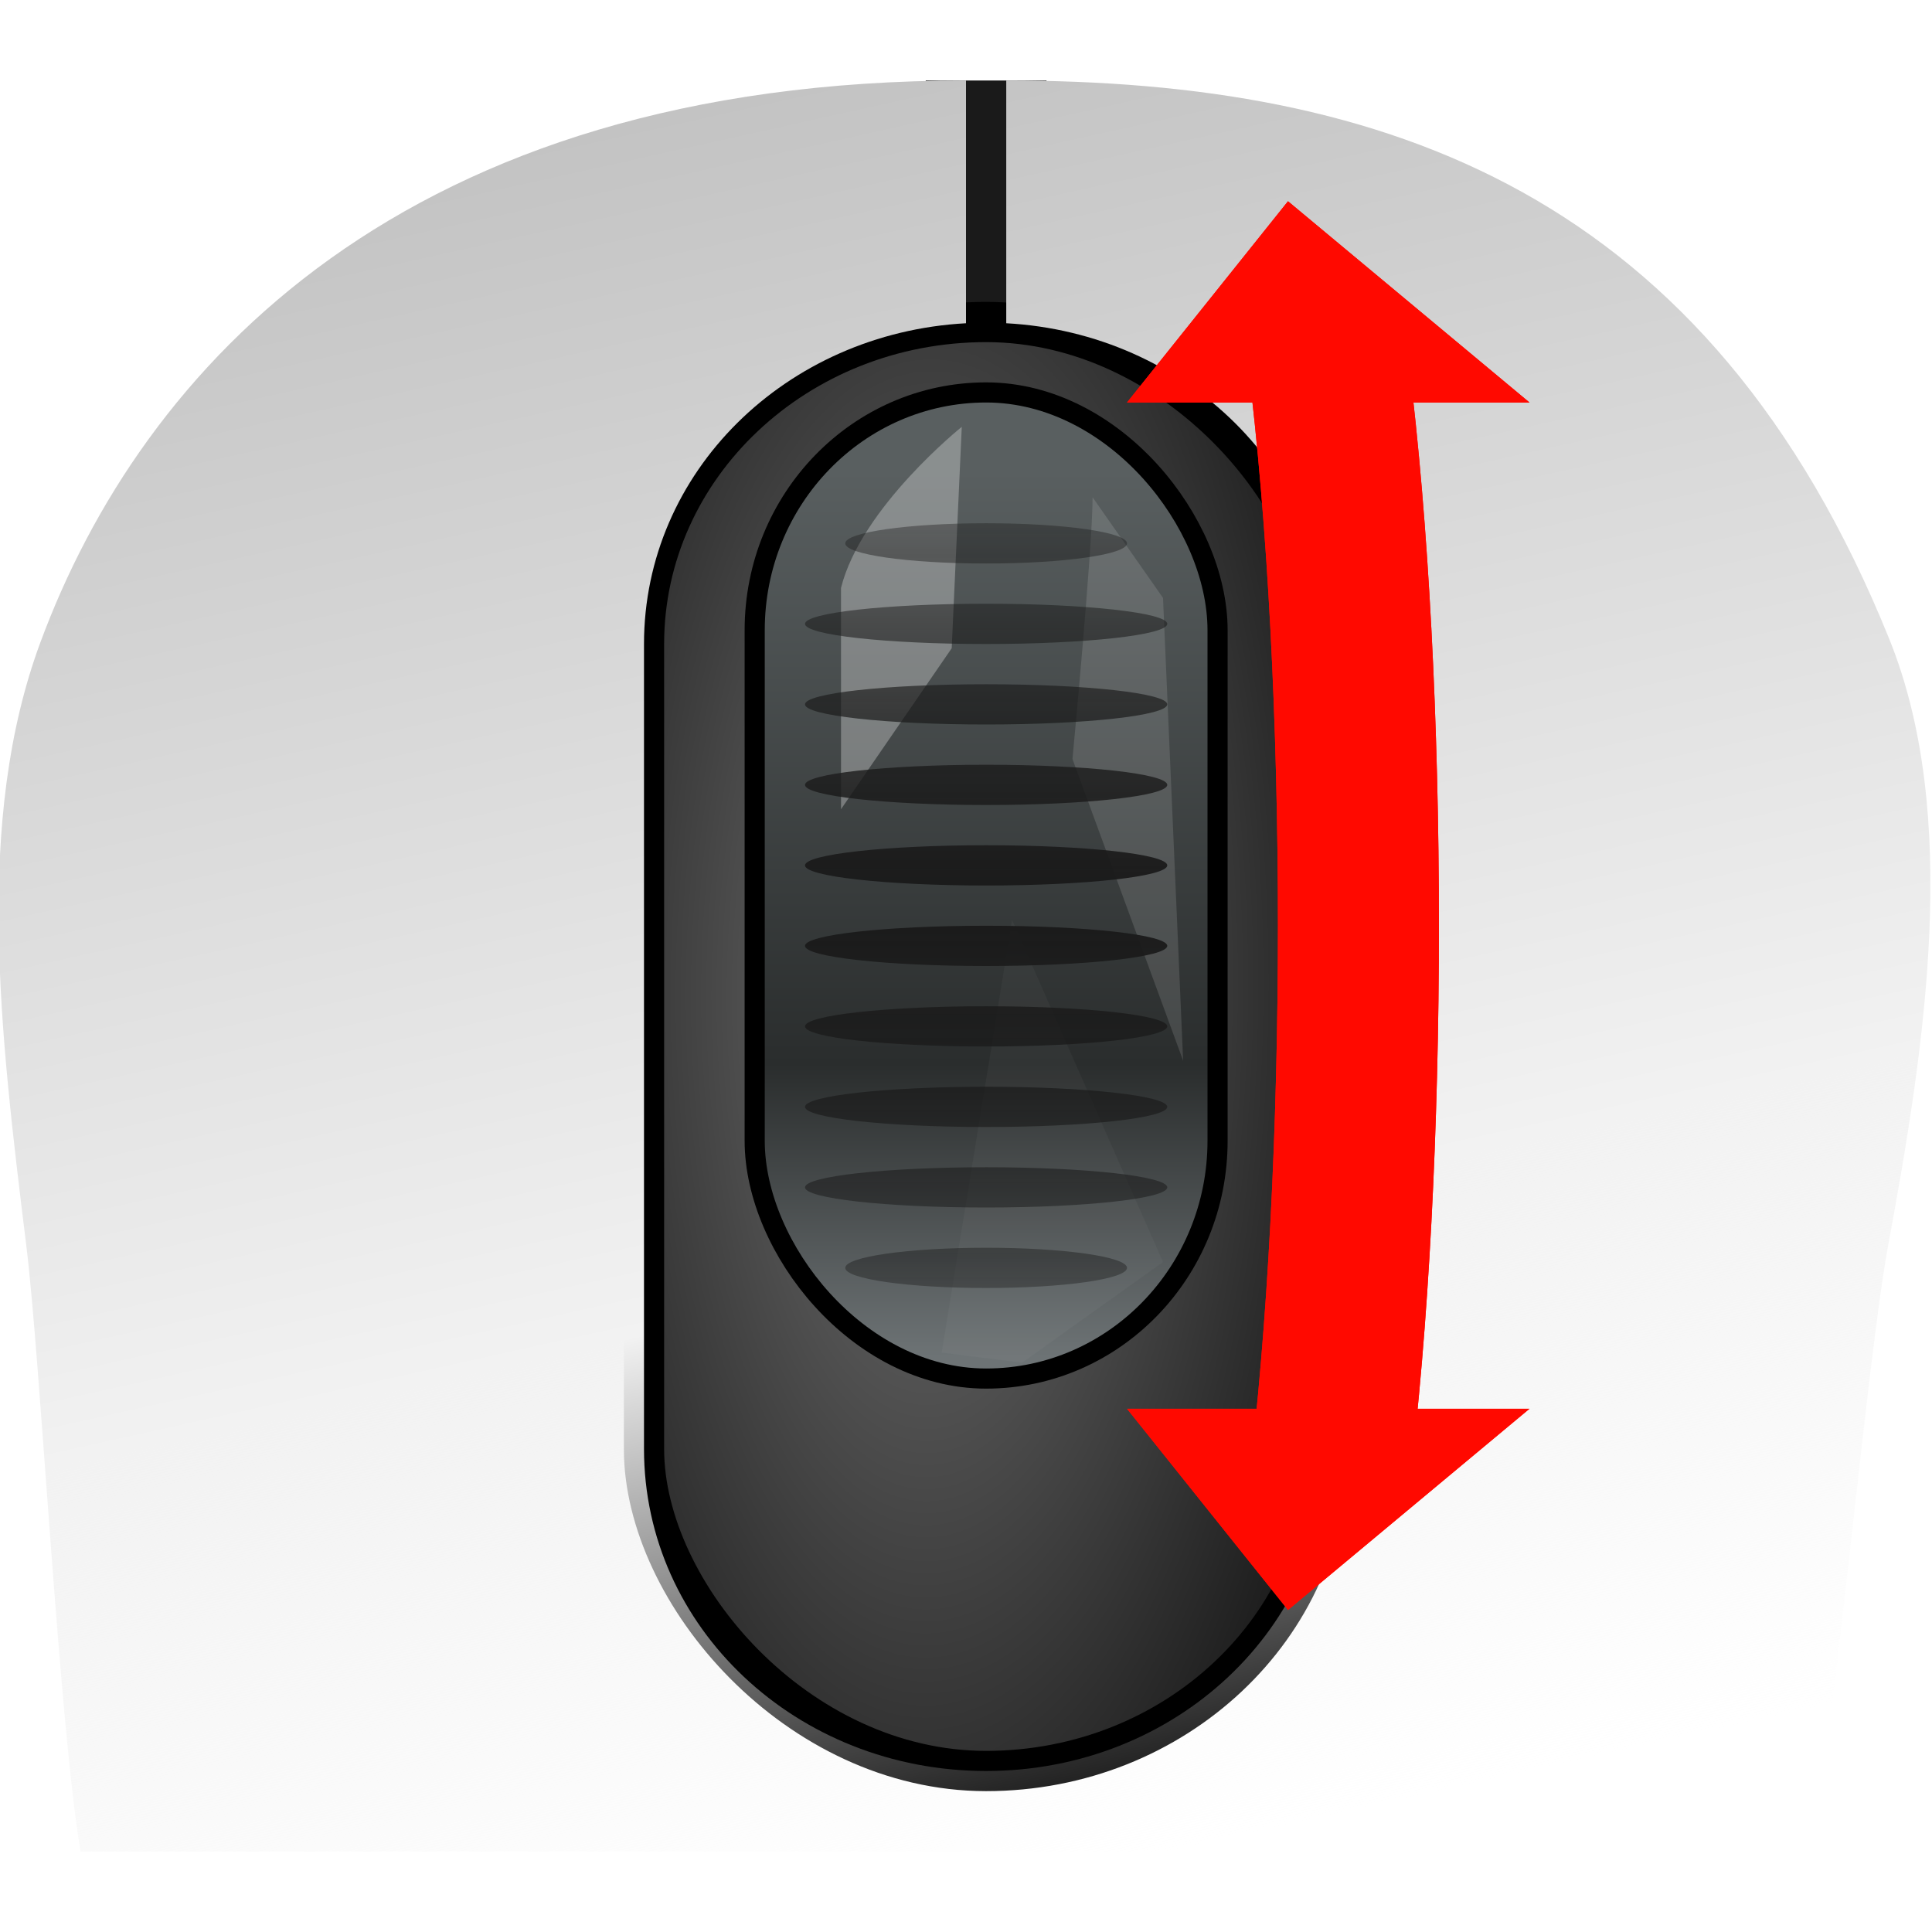 <?xml version="1.0" encoding="UTF-8" standalone="no"?>
<!-- Created with Inkscape (http://www.inkscape.org/) -->

<svg
   xmlns:dc="http://purl.org/dc/elements/1.1/"
   xmlns:cc="http://creativecommons.org/ns#"
   xmlns:rdf="http://www.w3.org/1999/02/22-rdf-syntax-ns#"
   xmlns:svg="http://www.w3.org/2000/svg"
   xmlns="http://www.w3.org/2000/svg"
   xmlns:xlink="http://www.w3.org/1999/xlink"
   xmlns:sodipodi="http://sodipodi.sourceforge.net/DTD/sodipodi-0.dtd"
   xmlns:inkscape="http://www.inkscape.org/namespaces/inkscape"
   width="48"
   height="48"
   id="svg2985"
   version="1.1"
   inkscape:version="0.48.4 r9939"
   sodipodi:docname="desktop-settings-scrolling.svg"
   inkscape:export-filename="/home/sam/design/icons/unity-tweak-tool/36/wm-settings-window-snapping.png"
   inkscape:export-xdpi="90"
   inkscape:export-ydpi="90">
  <defs
     id="defs2987">
    <linearGradient
       id="linearGradient4014">
      <stop
         style="stop-color:#727272;stop-opacity:1;"
         offset="0"
         id="stop4016" />
      <stop
         style="stop-color:#1a1a1a;stop-opacity:1;"
         offset="1"
         id="stop4018" />
    </linearGradient>
    <linearGradient
       id="linearGradient4006">
      <stop
         id="stop4008"
         offset="0"
         style="stop-color:#f2f2f2;stop-opacity:0;" />
      <stop
         style="stop-color:#f2f2f2;stop-opacity:1;"
         offset="0.333"
         id="stop4010" />
      <stop
         id="stop4012"
         offset="1"
         style="stop-color:#c1c1c1;stop-opacity:1" />
    </linearGradient>
    <linearGradient
       id="linearGradient3934">
      <stop
         style="stop-color:#aab1c4;stop-opacity:1;"
         offset="0"
         id="stop3936" />
      <stop
         style="stop-color:#aab1c4;stop-opacity:0;"
         offset="1"
         id="stop3938" />
    </linearGradient>
    <linearGradient
       id="linearGradient3917">
      <stop
         style="stop-color:#1a1a1a;stop-opacity:0;"
         offset="0"
         id="stop3919" />
      <stop
         id="stop3925"
         offset="0.5"
         style="stop-color:#1a1a1a;stop-opacity:1;" />
      <stop
         style="stop-color:#1a1a1a;stop-opacity:0;"
         offset="1"
         id="stop3921" />
    </linearGradient>
    <linearGradient
       id="linearGradient4195">
      <stop
         id="stop4197"
         offset="0"
         style="stop-color:#df5e28;stop-opacity:0.941;" />
      <stop
         id="stop4199"
         offset="1"
         style="stop-color:#1a1716;stop-opacity:0.941" />
    </linearGradient>
    <linearGradient
       inkscape:collect="always"
       id="linearGradient10954">
      <stop
         style="stop-color:#909090;stop-opacity:1;"
         offset="0"
         id="stop10956" />
      <stop
         style="stop-color:#cecece;stop-opacity:1"
         offset="1"
         id="stop10958" />
    </linearGradient>
    <linearGradient
       inkscape:collect="always"
       id="linearGradient10938">
      <stop
         style="stop-color:#dadada;stop-opacity:1"
         offset="0"
         id="stop10940" />
      <stop
         style="stop-color:#f6f6f5;stop-opacity:1"
         offset="1"
         id="stop10942" />
    </linearGradient>
    <linearGradient
       inkscape:collect="always"
       id="linearGradient11438">
      <stop
         style="stop-color:#babdb6;stop-opacity:1;"
         offset="0"
         id="stop11440" />
      <stop
         style="stop-color:#4a4d46;stop-opacity:1"
         offset="1"
         id="stop11442" />
    </linearGradient>
    <linearGradient
       inkscape:collect="always"
       id="linearGradient10966">
      <stop
         style="stop-color:#ffffff;stop-opacity:1;"
         offset="0"
         id="stop10968" />
      <stop
         style="stop-color:#f0f0f0;stop-opacity:1"
         offset="1"
         id="stop10970" />
    </linearGradient>
    <linearGradient
       id="linearGradient11473">
      <stop
         style="stop-color:#8eff00;stop-opacity:1;"
         offset="0"
         id="stop11475" />
      <stop
         id="stop4221"
         offset="1"
         style="stop-color:#477f00;stop-opacity:1;" />
    </linearGradient>
    <radialGradient
       inkscape:collect="always"
       xlink:href="#linearGradient12771"
       id="radialGradient12777"
       cx="144.167"
       cy="129.174"
       fx="144.167"
       fy="129.174"
       r="97.906"
       gradientTransform="matrix(1.166,-0.051,0.033,0.747,-28.161,39.994)"
       gradientUnits="userSpaceOnUse" />
    <linearGradient
       inkscape:collect="always"
       id="linearGradient12771">
      <stop
         style="stop-color:#ffffff;stop-opacity:1;"
         offset="0"
         id="stop12773" />
      <stop
         style="stop-color:#ffffff;stop-opacity:0;"
         offset="1"
         id="stop12775" />
    </linearGradient>
    <radialGradient
       inkscape:collect="always"
       xlink:href="#linearGradient12771"
       id="radialGradient3521"
       cx="144.167"
       cy="129.174"
       fx="144.167"
       fy="129.174"
       r="97.906"
       gradientTransform="matrix(1.166,-0.051,0.033,0.747,-28.161,39.994)"
       gradientUnits="userSpaceOnUse" />
    <radialGradient
       inkscape:collect="always"
       xlink:href="#linearGradient12771"
       id="radialGradient3529"
       cx="144.167"
       cy="129.174"
       fx="144.167"
       fy="129.174"
       r="97.906"
       gradientTransform="matrix(1.166,-0.051,0.033,0.747,-28.161,39.994)"
       gradientUnits="userSpaceOnUse" />
    <radialGradient
       inkscape:collect="always"
       xlink:href="#linearGradient12771"
       id="radialGradient3537"
       cx="144.167"
       cy="129.174"
       fx="144.167"
       fy="129.174"
       r="97.906"
       gradientTransform="matrix(1.166,-0.051,0.033,0.747,-28.161,39.994)"
       gradientUnits="userSpaceOnUse" />
    <radialGradient
       inkscape:collect="always"
       xlink:href="#linearGradient12771"
       id="radialGradient3545"
       cx="144.167"
       cy="129.174"
       fx="144.167"
       fy="129.174"
       r="97.906"
       gradientTransform="matrix(1.166,-0.051,0.033,0.747,-28.161,39.994)"
       gradientUnits="userSpaceOnUse" />
    <radialGradient
       inkscape:collect="always"
       xlink:href="#linearGradient12771"
       id="radialGradient3553"
       cx="144.167"
       cy="129.174"
       fx="144.167"
       fy="129.174"
       r="97.906"
       gradientTransform="matrix(1.166,-0.051,0.033,0.747,-28.161,39.994)"
       gradientUnits="userSpaceOnUse" />
    <radialGradient
       inkscape:collect="always"
       xlink:href="#linearGradient12771"
       id="radialGradient3561"
       cx="144.167"
       cy="129.174"
       fx="144.167"
       fy="129.174"
       r="97.906"
       gradientTransform="matrix(1.166,-0.051,0.033,0.747,-28.161,39.994)"
       gradientUnits="userSpaceOnUse" />
    <radialGradient
       inkscape:collect="always"
       xlink:href="#linearGradient12771"
       id="radialGradient3569"
       cx="144.167"
       cy="129.174"
       fx="144.167"
       fy="129.174"
       r="97.906"
       gradientTransform="matrix(1.166,-0.051,0.033,0.747,-28.161,39.994)"
       gradientUnits="userSpaceOnUse" />
    <radialGradient
       inkscape:collect="always"
       xlink:href="#linearGradient12771"
       id="radialGradient3577"
       cx="144.167"
       cy="129.174"
       fx="144.167"
       fy="129.174"
       r="97.906"
       gradientTransform="matrix(1.166,-0.051,0.033,0.747,-28.161,39.994)"
       gradientUnits="userSpaceOnUse" />
    <radialGradient
       inkscape:collect="always"
       xlink:href="#linearGradient12771"
       id="radialGradient3585"
       cx="144.167"
       cy="129.174"
       fx="144.167"
       fy="129.174"
       r="97.906"
       gradientTransform="matrix(1.166,-0.051,0.033,0.747,-28.161,39.994)"
       gradientUnits="userSpaceOnUse" />
    <radialGradient
       inkscape:collect="always"
       xlink:href="#linearGradient12771"
       id="radialGradient3593"
       cx="144.167"
       cy="129.174"
       fx="144.167"
       fy="129.174"
       r="97.906"
       gradientTransform="matrix(1.166,-0.051,0.033,0.747,-28.161,39.994)"
       gradientUnits="userSpaceOnUse" />
    <radialGradient
       inkscape:collect="always"
       xlink:href="#linearGradient12771"
       id="radialGradient3601"
       cx="144.167"
       cy="129.174"
       fx="144.167"
       fy="129.174"
       r="97.906"
       gradientTransform="matrix(1.166,-0.051,0.033,0.747,-28.161,39.994)"
       gradientUnits="userSpaceOnUse" />
    <radialGradient
       r="97.906"
       fy="129.174"
       fx="144.167"
       cy="129.174"
       cx="144.167"
       gradientTransform="matrix(1.166,-0.051,0.033,0.747,-28.161,39.994)"
       gradientUnits="userSpaceOnUse"
       id="radialGradient3665"
       xlink:href="#linearGradient12771"
       inkscape:collect="always" />
    <radialGradient
       inkscape:collect="always"
       xlink:href="#linearGradient10966"
       id="radialGradient3348"
       gradientUnits="userSpaceOnUse"
       gradientTransform="matrix(0.171,2.3948575e-4,-1.885288e-4,0.135,-0.824,18.426)"
       cx="149.565"
       cy="258.761"
       fx="149.565"
       fy="258.761"
       r="116.231" />
    <linearGradient
       inkscape:collect="always"
       xlink:href="#linearGradient10938"
       id="linearGradient3355"
       gradientUnits="userSpaceOnUse"
       gradientTransform="matrix(0.176,0,0,0.18,-1.587,12.337)"
       x1="134.833"
       y1="68.529"
       x2="171.903"
       y2="206.876" />
    <linearGradient
       inkscape:collect="always"
       xlink:href="#linearGradient11438"
       id="linearGradient3357"
       gradientUnits="userSpaceOnUse"
       x1="184.951"
       y1="149.21"
       x2="185.071"
       y2="236.397"
       gradientTransform="matrix(0.18,0,0,0.18,-0.639,10.853)" />
    <radialGradient
       inkscape:collect="always"
       xlink:href="#linearGradient12771"
       id="radialGradient3387"
       gradientUnits="userSpaceOnUse"
       gradientTransform="matrix(1.166,-0.051,0.033,0.747,-28.161,39.994)"
       cx="144.167"
       cy="129.174"
       fx="144.167"
       fy="129.174"
       r="97.906" />
    <radialGradient
       inkscape:collect="always"
       xlink:href="#linearGradient11473"
       id="radialGradient4014"
       gradientUnits="userSpaceOnUse"
       gradientTransform="matrix(0.271,0,0,0.178,-16.458,8.84)"
       cx="149.565"
       cy="190.137"
       fx="149.565"
       fy="190.137"
       r="108.515" />
    <linearGradient
       inkscape:collect="always"
       xlink:href="#linearGradient10954"
       id="linearGradient4020"
       gradientUnits="userSpaceOnUse"
       gradientTransform="matrix(0.17,2.3939518e-4,-2.3776336e-4,0.171,-1.345,13.528)"
       x1="141.315"
       y1="237.286"
       x2="141.315"
       y2="57.029" />
    <radialGradient
       inkscape:collect="always"
       xlink:href="#linearGradient4195-5"
       id="radialGradient3889"
       gradientUnits="userSpaceOnUse"
       gradientTransform="matrix(0.203,-0.088,0.124,0.336,-42.386,-18.86)"
       cx="189.702"
       cy="230.104"
       fx="189.702"
       fy="230.104"
       r="108.515" />
    <linearGradient
       id="linearGradient4195-5">
      <stop
         id="stop4197-5"
         offset="0"
         style="stop-color:#ff5200;stop-opacity:1;" />
      <stop
         id="stop4199-9"
         offset="1"
         style="stop-color:#000000;stop-opacity:1;" />
    </linearGradient>
    <radialGradient
       inkscape:collect="always"
       xlink:href="#linearGradient11473"
       id="radialGradient4112"
       gradientUnits="userSpaceOnUse"
       gradientTransform="matrix(0.271,0,0,0.178,-16.458,8.84)"
       cx="149.565"
       cy="190.137"
       fx="149.565"
       fy="190.137"
       r="108.515" />
    <linearGradient
       inkscape:collect="always"
       id="linearGradient3837">
      <stop
         style="stop-color:#c3beba;stop-opacity:1;"
         offset="0"
         id="stop3839" />
      <stop
         style="stop-color:#e2e1de;stop-opacity:1"
         offset="1"
         id="stop3841" />
    </linearGradient>
    <linearGradient
       inkscape:collect="always"
       xlink:href="#linearGradient3837"
       id="linearGradient4159"
       gradientUnits="userSpaceOnUse"
       gradientTransform="matrix(0.952,0,0,0.875,-33.824,-74.437)"
       x1="7"
       y1="51"
       x2="24"
       y2="51" />
    <linearGradient
       id="linearGradient10954-4">
      <stop
         style="stop-color:#a4a4a4;stop-opacity:1;"
         offset="0"
         id="stop10956-8" />
      <stop
         style="stop-color:#cecece;stop-opacity:1"
         offset="1"
         id="stop10958-8" />
    </linearGradient>
    <linearGradient
       inkscape:collect="always"
       xlink:href="#linearGradient3837-4"
       id="linearGradient3926-4"
       gradientUnits="userSpaceOnUse"
       gradientTransform="matrix(0.952,0,0,0.875,-56.016,3.114)"
       x1="12.416"
       y1="53.071"
       x2="16.616"
       y2="43.929" />
    <linearGradient
       id="linearGradient3837-4">
      <stop
         style="stop-color:#c3beba;stop-opacity:1;"
         offset="0"
         id="stop3839-8" />
      <stop
         style="stop-color:#e2e1de;stop-opacity:1"
         offset="1"
         id="stop3841-8" />
    </linearGradient>
    <linearGradient
       inkscape:collect="always"
       xlink:href="#linearGradient4586"
       id="linearGradient3438"
       gradientUnits="userSpaceOnUse"
       x1="144.642"
       y1="107.6"
       x2="144.642"
       y2="85.6"
       gradientTransform="translate(0,-10)" />
    <linearGradient
       id="linearGradient4586">
      <stop
         style="stop-color:#6d7375;stop-opacity:1"
         offset="0"
         id="stop4588" />
      <stop
         id="stop4602"
         offset="0.33"
         style="stop-color:#2a2d2d;stop-opacity:1" />
      <stop
         style="stop-color:#595f60;stop-opacity:1"
         offset="1"
         id="stop4590" />
    </linearGradient>
    <filter
       color-interpolation-filters="sRGB"
       inkscape:collect="always"
       id="filter3999"
       x="-0.962"
       width="2.923"
       y="-0.189"
       height="1.378">
      <feGaussianBlur
         inkscape:collect="always"
         stdDeviation="1.102"
         id="feGaussianBlur4001" />
    </filter>
    <filter
       color-interpolation-filters="sRGB"
       inkscape:collect="always"
       id="filter4013"
       x="-0.532"
       width="2.064"
       y="-0.266"
       height="1.532">
      <feGaussianBlur
         inkscape:collect="always"
         stdDeviation="1.219"
         id="feGaussianBlur4015" />
    </filter>
    <filter
       color-interpolation-filters="sRGB"
       inkscape:collect="always"
       id="filter3991"
       x="-0.557"
       width="2.113"
       y="-0.176"
       height="1.352">
      <feGaussianBlur
         inkscape:collect="always"
         stdDeviation="0.696"
         id="feGaussianBlur3993" />
    </filter>
    <linearGradient
       y2="85.6"
       x2="144.642"
       y1="107.6"
       x1="144.642"
       gradientTransform="translate(-120.355,-57.895)"
       gradientUnits="userSpaceOnUse"
       id="linearGradient3477"
       xlink:href="#linearGradient4586"
       inkscape:collect="always" />
    <linearGradient
       inkscape:collect="always"
       xlink:href="#linearGradient3917"
       id="linearGradient3923"
       x1="24"
       y1="6"
       x2="24"
       y2="37"
       gradientUnits="userSpaceOnUse"
       gradientTransform="translate(1,17)" />
    <radialGradient
       inkscape:collect="always"
       xlink:href="#linearGradient3914"
       id="radialGradient3445"
       gradientUnits="userSpaceOnUse"
       gradientTransform="matrix(2.32,0,0,1.368,-135.796,-77.834)"
       cx="117.078"
       cy="127.93"
       fx="117.078"
       fy="127.93"
       r="60.606" />
    <linearGradient
       id="linearGradient3914">
      <stop
         style="stop-color:#f2f2f2;stop-opacity:0;"
         offset="0"
         id="stop3916" />
      <stop
         id="stop4004"
         offset="0.5"
         style="stop-color:#f2f2f2;stop-opacity:1;" />
      <stop
         style="stop-color:#c1c1c1;stop-opacity:1"
         offset="1"
         id="stop3918" />
    </linearGradient>
    <linearGradient
       inkscape:collect="always"
       xlink:href="#linearGradient4006"
       id="linearGradient4000"
       x1="20"
       y1="64"
       x2="10"
       y2="19"
       gradientUnits="userSpaceOnUse"
       gradientTransform="translate(0,-16)" />
    <radialGradient
       inkscape:collect="always"
       xlink:href="#linearGradient4014"
       id="radialGradient4020"
       cx="22.655"
       cy="41.151"
       fx="22.655"
       fy="41.151"
       r="8.5"
       gradientTransform="matrix(1.315,0.007,-0.016,3.093,-6.062,-86.833)"
       gradientUnits="userSpaceOnUse" />
    <filter
       inkscape:collect="always"
       id="filter4027">
      <feGaussianBlur
         inkscape:collect="always"
         stdDeviation="0.662"
         id="feGaussianBlur4029" />
    </filter>
    <filter
       inkscape:collect="always"
       id="filter4033">
      <feGaussianBlur
         inkscape:collect="always"
         stdDeviation="0.175"
         id="feGaussianBlur4035" />
    </filter>
    <filter
       inkscape:collect="always"
       id="filter4163"
       x="-0.135"
       width="1.27"
       y="-0.27"
       height="1.54">
      <feGaussianBlur
         inkscape:collect="always"
         stdDeviation="0.562"
         id="feGaussianBlur4165" />
    </filter>
    <filter
       inkscape:collect="always"
       id="filter4167"
       x="-0.135"
       width="1.27"
       y="-0.27"
       height="1.54">
      <feGaussianBlur
         inkscape:collect="always"
         stdDeviation="0.562"
         id="feGaussianBlur4169" />
    </filter>
    <filter
       inkscape:collect="always"
       id="filter4171"
       x="-0.338"
       width="1.675"
       y="-0.048"
       height="1.096">
      <feGaussianBlur
         inkscape:collect="always"
         stdDeviation="0.562"
         id="feGaussianBlur4173" />
    </filter>
    <filter
       inkscape:collect="always"
       id="filter4181"
       x="-0.135"
       width="1.27"
       y="-0.27"
       height="1.54">
      <feGaussianBlur
         inkscape:collect="always"
         stdDeviation="0.562"
         id="feGaussianBlur4183" />
    </filter>
    <filter
       inkscape:collect="always"
       id="filter4185"
       x="-0.135"
       width="1.27"
       y="-0.27"
       height="1.54">
      <feGaussianBlur
         inkscape:collect="always"
         stdDeviation="0.562"
         id="feGaussianBlur4187" />
    </filter>
    <filter
       inkscape:collect="always"
       id="filter4189"
       x="-0.338"
       width="1.675"
       y="-0.048"
       height="1.096">
      <feGaussianBlur
         inkscape:collect="always"
         stdDeviation="0.562"
         id="feGaussianBlur4191" />
    </filter>
    <filter
       inkscape:collect="always"
       id="filter4200"
       x="-0.135"
       width="1.27"
       y="-0.27"
       height="1.54">
      <feGaussianBlur
         inkscape:collect="always"
         stdDeviation="0.562"
         id="feGaussianBlur4202" />
    </filter>
    <filter
       inkscape:collect="always"
       id="filter4204"
       x="-0.135"
       width="1.27"
       y="-0.27"
       height="1.54">
      <feGaussianBlur
         inkscape:collect="always"
         stdDeviation="0.562"
         id="feGaussianBlur4206" />
    </filter>
    <filter
       inkscape:collect="always"
       id="filter4208"
       x="-0.284"
       width="1.568"
       y="-0.048"
       height="1.096">
      <feGaussianBlur
         inkscape:collect="always"
         stdDeviation="0.562"
         id="feGaussianBlur4210" />
    </filter>
    <filter
       inkscape:collect="always"
       id="filter4276">
      <feGaussianBlur
         inkscape:collect="always"
         stdDeviation="1.188"
         id="feGaussianBlur4278" />
    </filter>
  </defs>
  <sodipodi:namedview
     id="base"
     pagecolor="#ffffff"
     bordercolor="#666666"
     borderopacity="1.0"
     inkscape:pageopacity="0"
     inkscape:pageshadow="2"
     inkscape:zoom="5.6568542"
     inkscape:cx="-14.026951"
     inkscape:cy="40.439332"
     inkscape:current-layer="layer1"
     showgrid="true"
     inkscape:document-units="px"
     inkscape:grid-bbox="true"
     inkscape:window-width="1366"
     inkscape:window-height="711"
     inkscape:window-x="0"
     inkscape:window-y="27"
     inkscape:window-maximized="1"
     showguides="true"
     inkscape:guide-bbox="true"
     inkscape:snap-bbox="true">
    <inkscape:grid
       type="xygrid"
       id="grid2982"
       empspacing="5"
       visible="true"
       enabled="true"
       snapvisiblegridlinesonly="true" />
  </sodipodi:namedview>
  <g
     id="layer1"
     inkscape:label="Layer 1"
     inkscape:groupmode="layer"
     transform="translate(0,-16)">
    <g
       id="g4037">
      <rect
         ry="7"
         rx="0"
         y="18"
         x="23"
         height="7"
         width="3"
         id="rect3931"
         style="color:#000000;fill:#1a1a1a;fill-opacity:1;fill-rule:nonzero;stroke:none;stroke-width:10.116;marker:none;visibility:visible;display:inline;overflow:visible;enable-background:new" />
      <rect
         style="color:#000000;fill:url(#radialGradient4020);fill-opacity:1;fill-rule:nonzero;stroke:none;stroke-width:2;marker:none;visibility:visible;display:inline;overflow:visible;enable-background:accumulate"
         id="rect3118"
         width="17"
         height="36"
         x="16"
         y="24"
         rx="8.5"
         ry="8" />
      <rect
         style="color:#000000;fill:none;fill-opacity:1;fill-rule:nonzero;stroke:#000000;stroke-width:1;marker:none;visibility:visible;display:inline;overflow:visible;enable-background:accumulate;stroke-opacity:1;stroke-miterlimit:4;stroke-dasharray:none;filter:url(#filter4033)"
         id="rect4031"
         width="11"
         height="24"
         x="19"
         y="26"
         rx="5.5"
         ry="5.657" />
      <rect
         ry="8"
         rx="8.5"
         y="24"
         x="16"
         height="36"
         width="17"
         id="rect4025"
         style="color:#000000;fill:none;fill-opacity:1;fill-rule:nonzero;stroke:#000000;stroke-width:1;marker:none;visibility:visible;display:inline;overflow:visible;enable-background:accumulate;stroke-opacity:1;stroke-miterlimit:4;stroke-dasharray:none;filter:url(#filter4027)" />
      <rect
         ry="5.657"
         rx="5.5"
         y="26"
         x="19"
         height="24"
         width="11"
         id="rect3900"
         style="color:#000000;fill:url(#linearGradient3477);fill-opacity:1;fill-rule:nonzero;stroke:none;stroke-width:2;marker:none;visibility:visible;display:inline;overflow:visible;enable-background:accumulate" />
      <path
         sodipodi:nodetypes="ccccc"
         inkscape:connector-curvature="0"
         id="path3979"
         d="m 20.895,30.605 0,5.5 2.75,-4 0.25,-5.5 c 0,0 -2.5,2 -3,4 z"
         style="opacity:0.543;color:#000000;fill:#ffffff;fill-opacity:1;fill-rule:nonzero;stroke:none;stroke-width:1;marker:none;visibility:visible;display:inline;overflow:visible;filter:url(#filter3991);enable-background:accumulate" />
      <path
         inkscape:connector-curvature="0"
         id="path3981"
         d="m 27.145,28.355 c 0,1.25 -0.5,6.5 -0.5,6.5 l 2.75,7.5 -0.5,-11.5 z"
         style="opacity:0.354;color:#000000;fill:#ffffff;fill-opacity:1;fill-rule:nonzero;stroke:none;stroke-width:1;marker:none;visibility:visible;display:inline;overflow:visible;filter:url(#filter3999);enable-background:accumulate" />
      <path
         inkscape:connector-curvature="0"
         id="path4003"
         d="m 25.145,38.855 -1.75,10.75 2,0.25 3.5,-2.5 z"
         style="opacity:0.173;color:#000000;fill:#ffffff;fill-opacity:1;fill-rule:nonzero;stroke:none;stroke-width:1;marker:none;visibility:visible;display:inline;overflow:visible;filter:url(#filter4013);enable-background:accumulate" />
      <path
         inkscape:connector-curvature="0"
         id="path3120"
         d="M 24.5,29 C 22.567,29 21,29.224 21,29.5 21,29.776 22.567,30 24.5,30 26.433,30 28,29.776 28,29.5 28,29.224 26.433,29 24.5,29 z m 0,2 C 22.015,31 20,31.224 20,31.5 20,31.776 22.015,32 24.5,32 26.985,32 29,31.776 29,31.5 29,31.224 26.985,31 24.5,31 z m 0,2 C 22.015,33 20,33.224 20,33.5 20,33.776 22.015,34 24.5,34 26.985,34 29,33.776 29,33.5 29,33.224 26.985,33 24.5,33 z m 0,2 C 22.015,35 20,35.224 20,35.5 20,35.776 22.015,36 24.5,36 26.985,36 29,35.776 29,35.5 29,35.224 26.985,35 24.5,35 z m 0,2 C 22.015,37 20,37.224 20,37.5 20,37.776 22.015,38 24.5,38 26.985,38 29,37.776 29,37.5 29,37.224 26.985,37 24.5,37 z m 0,2 C 22.015,39 20,39.224 20,39.5 20,39.776 22.015,40 24.5,40 26.985,40 29,39.776 29,39.5 29,39.224 26.985,39 24.5,39 z m 0,2 C 22.015,41 20,41.224 20,41.5 20,41.776 22.015,42 24.5,42 26.985,42 29,41.776 29,41.5 29,41.224 26.985,41 24.5,41 z m 0,2 C 22.015,43 20,43.224 20,43.5 20,43.776 22.015,44 24.5,44 26.985,44 29,43.776 29,43.5 29,43.224 26.985,43 24.5,43 z m 0,2 C 22.015,45 20,45.224 20,45.5 20,45.776 22.015,46 24.5,46 26.985,46 29,45.776 29,45.5 29,45.224 26.985,45 24.5,45 z m 0,2 C 22.567,47 21,47.224 21,47.5 21,47.776 22.567,48 24.5,48 26.433,48 28,47.776 28,47.5 28,47.224 26.433,47 24.5,47 z"
         style="color:#000000;fill:url(#linearGradient3923);fill-opacity:1;fill-rule:nonzero;stroke:none;stroke-width:10.116;marker:none;visibility:visible;display:inline;overflow:visible;enable-background:new" />
      <path
         id="path3896"
         transform="translate(0,16)"
         d="M 24 2 C 10.039 2 3.523 9.139 1 15.969 C -0.639 20.407 0.003 25.663 0.656 30.969 C 1.007 33.817 1.463 42.777 2 46 L 45 46 C 45.583 42.893 46.4 33.705 46.906 30.969 C 47.83 25.975 48.71 20.261 46.938 15.875 C 42.456 4.786 34.45 2 25 2 L 25 8.031 C 29.474 8.274 33 11.726 33 16 L 33 36 C 33 40.432 29.209 44 24.5 44 C 19.791 44 16 40.432 16 36 L 16 16 C 16 11.726 19.526 8.274 24 8.031 L 24 2 z "
         style="color:#000000;fill:url(#linearGradient4000);fill-opacity:1;fill-rule:nonzero;stroke:none;stroke-width:2;marker:none;visibility:visible;display:inline;overflow:visible;enable-background:accumulate" />
    </g>
    <path
       style="fill:#ff0900;fill-opacity:1;stroke:none"
       d="m 28,26 4,-5 6,5 z"
       id="path4151"
       inkscape:connector-curvature="0"
       sodipodi:nodetypes="cccc" />
    <path
       inkscape:connector-curvature="0"
       id="path4153"
       d="m 28,51 4,5 6,-5 z"
       style="fill:#ff0900;fill-opacity:1;stroke:none"
       sodipodi:nodetypes="cccc" />
    <path
       style="color:#000000;fill:#ff0900;fill-opacity:1;fill-rule:nonzero;stroke:none;stroke-width:0;marker:none;visibility:visible;display:inline;overflow:visible;enable-background:new"
       d="m 31,25 4,0 c 1,8 1,20 0,28 l -4,0 c 1,-8 1,-20 0,-28 z"
       id="rect4155"
       inkscape:connector-curvature="0"
       sodipodi:nodetypes="ccccc" />
    <path
       sodipodi:nodetypes="cccc"
       inkscape:connector-curvature="0"
       id="path4194"
       d="m 28,26 4,-5 6,5 z"
       style="fill:#ff0900;fill-opacity:1;stroke:none;filter:url(#filter4200)" />
    <path
       sodipodi:nodetypes="cccc"
       style="fill:#ff0900;fill-opacity:1;stroke:none;filter:url(#filter4204)"
       d="m 28,51 4,5 6,-5 z"
       id="path4196"
       inkscape:connector-curvature="0" />
    <path
       sodipodi:nodetypes="ccccc"
       inkscape:connector-curvature="0"
       id="path4198"
       d="m 31,25 4,0 c 1,8 1,20 0,28 l -4,0 c 1,-8 1,-20 0,-28 z"
       style="color:#000000;fill:#ff0900;fill-opacity:1;fill-rule:nonzero;stroke:none;stroke-width:0;marker:none;visibility:visible;display:inline;overflow:visible;enable-background:new;filter:url(#filter4208)" />
  </g>
</svg>
